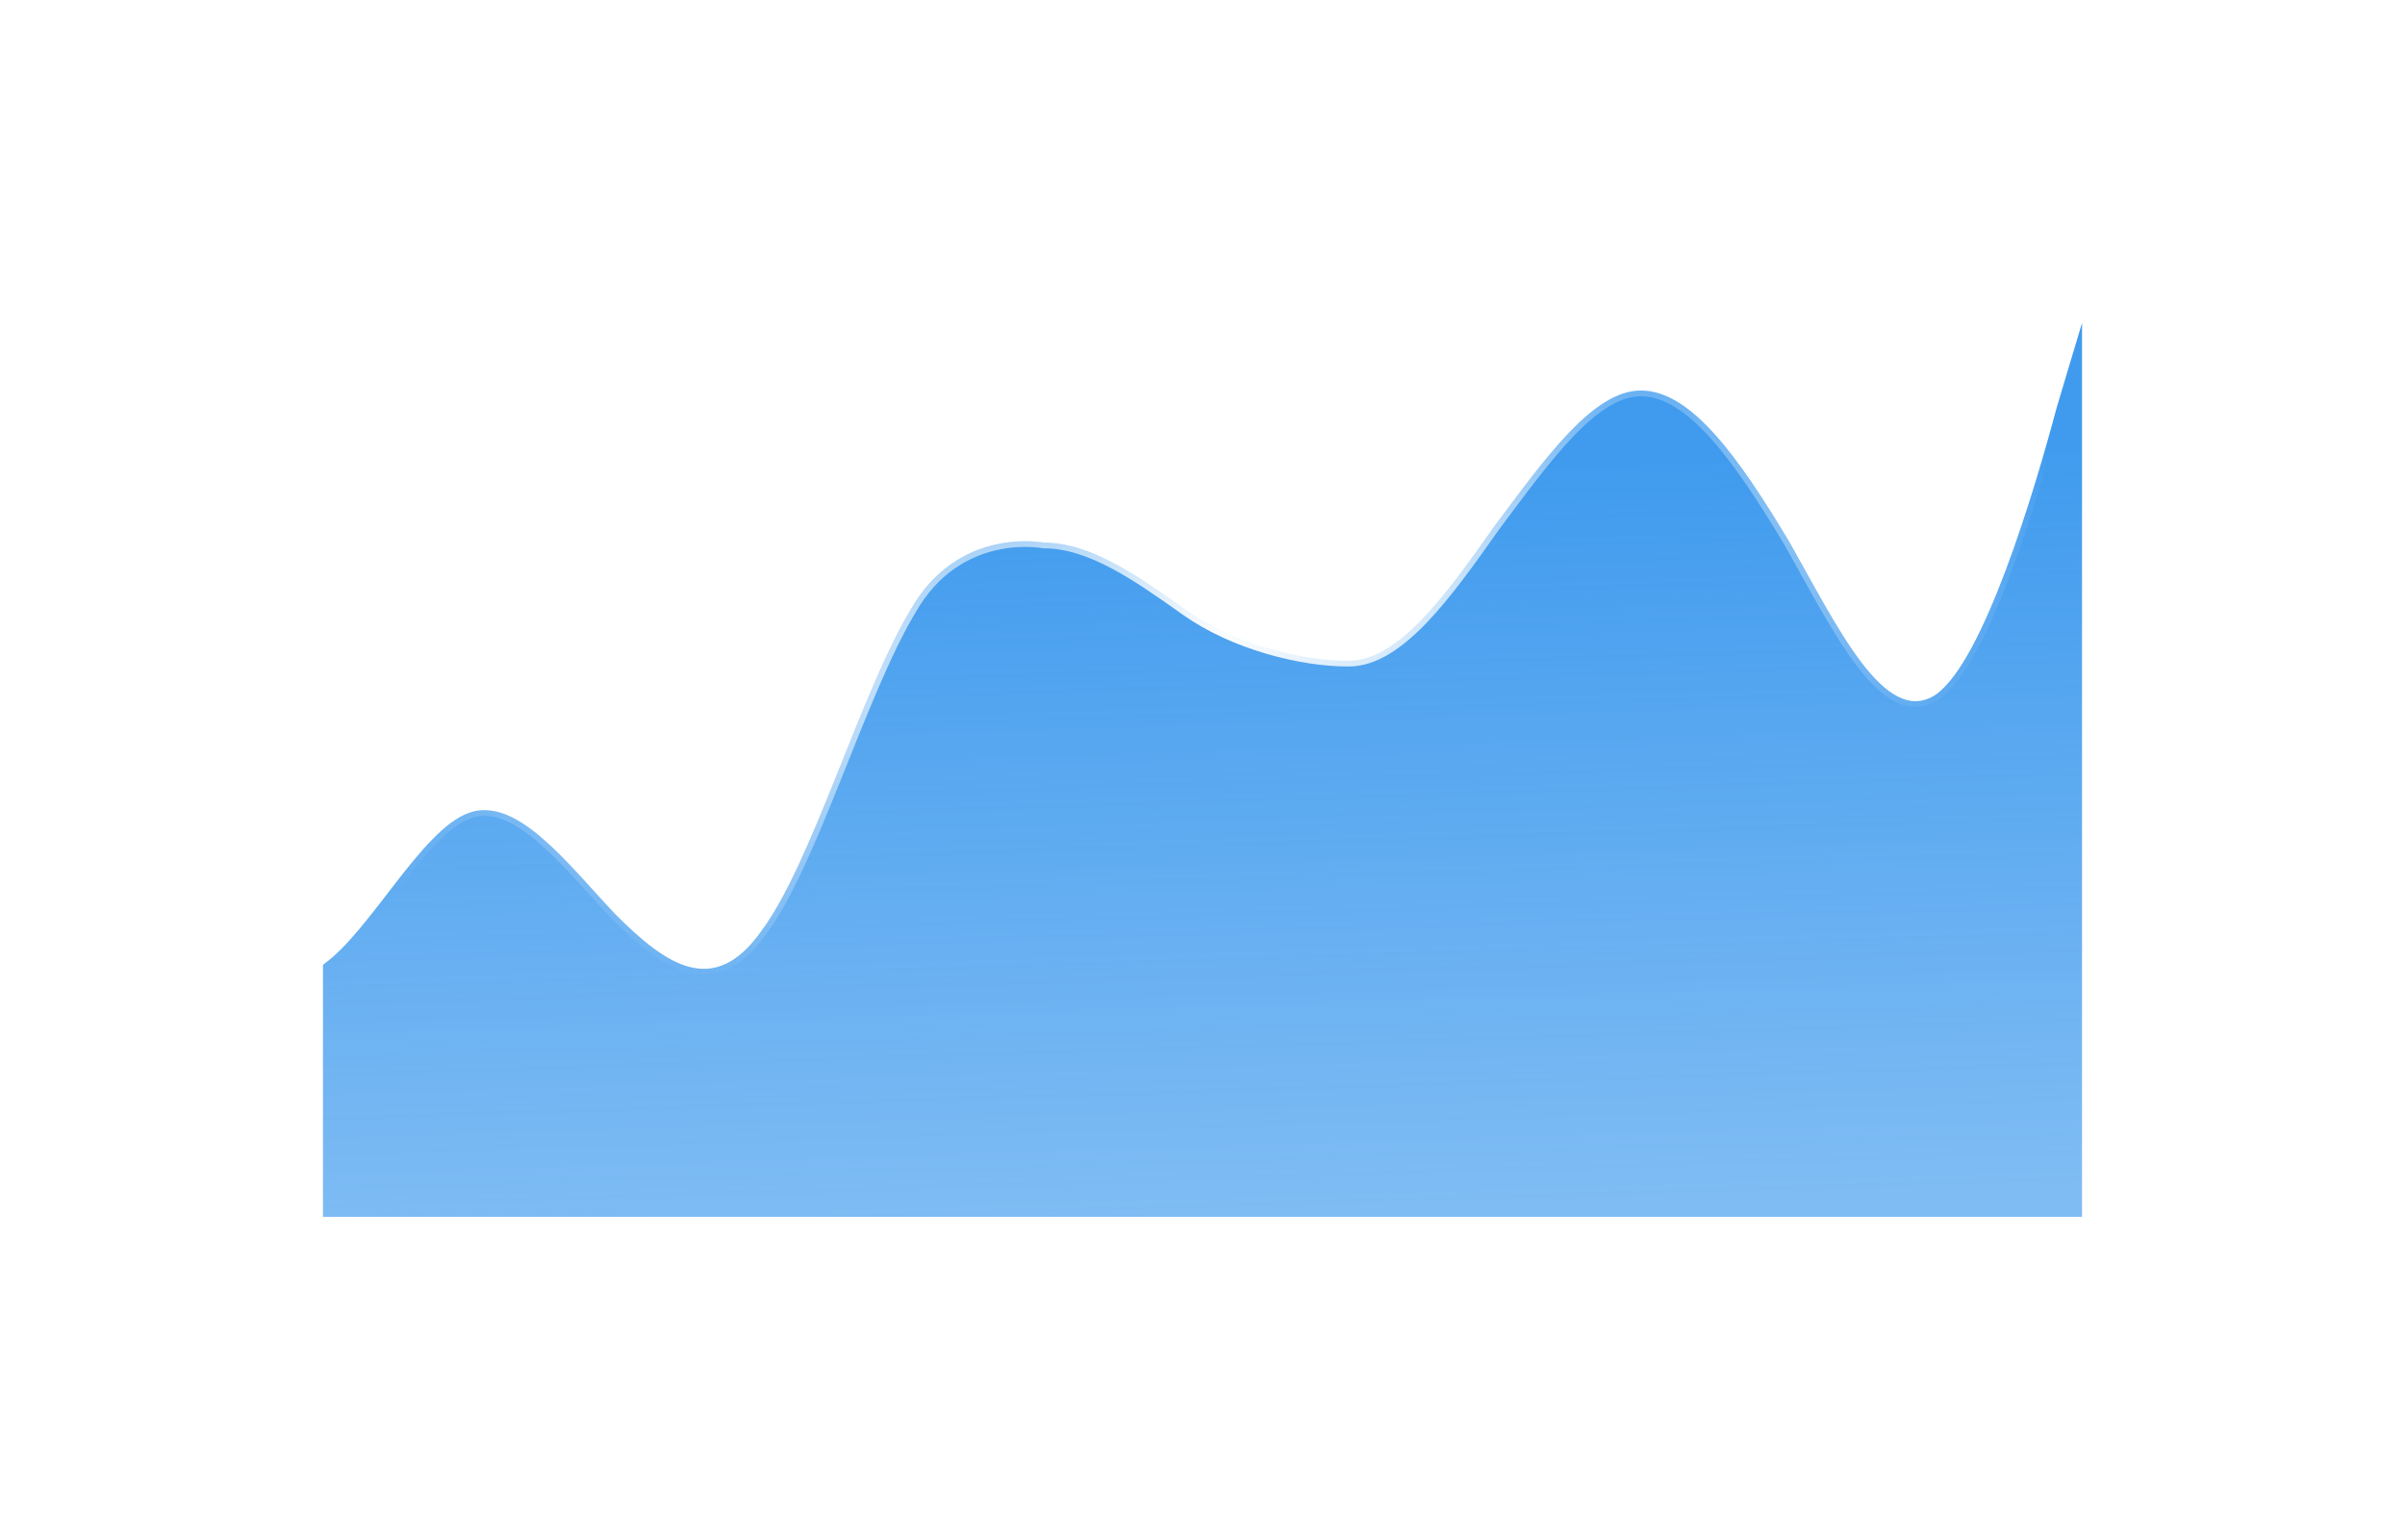 <svg width="417" height="267" viewBox="0 0 417 267" fill="none" xmlns="http://www.w3.org/2000/svg">
<g filter="url(#filter0_f_1_199)">
<path d="M81.335 140.937C73.053 143.866 64.283 161.439 56 167.297V211H361V56L356.615 70.644C352.717 85.289 343.947 114.577 335.665 120.435C326.895 126.293 318.612 108.72 310.329 94.075C301.559 79.431 293.276 67.716 284.506 67.716C276.224 67.716 267.941 79.431 259.171 91.146C250.888 102.862 242.605 114.577 233.835 114.577C225.553 114.577 213.969 111.649 205.686 105.791L205.428 105.608C197.233 99.812 189.123 94.075 180.926 94.075C180.926 94.075 166.112 91.146 157.829 105.791C149.059 120.435 140.776 149.724 132.006 161.439C123.724 173.155 115.441 167.297 106.671 158.51C98.388 149.724 89.618 138.008 81.335 140.937Z" fill="url(#paint0_linear_1_199)"/>
<path d="M81.335 140.937C73.053 143.866 64.283 161.439 56 167.297V211H361V56L356.615 70.644C352.717 85.289 343.947 114.577 335.665 120.435C326.895 126.293 318.612 108.72 310.329 94.075C301.559 79.431 293.276 67.716 284.506 67.716C276.224 67.716 267.941 79.431 259.171 91.146C250.888 102.862 242.605 114.577 233.835 114.577C225.553 114.577 213.969 111.649 205.686 105.791L205.428 105.608C197.233 99.812 189.123 94.075 180.926 94.075C180.926 94.075 166.112 91.146 157.829 105.791C149.059 120.435 140.776 149.724 132.006 161.439C123.724 173.155 115.441 167.297 106.671 158.51C98.388 149.724 89.618 138.008 81.335 140.937Z" stroke="url(#paint1_radial_1_199)" stroke-width="2"/>
</g>
<defs>
<filter id="filter0_f_1_199" x="0" y="0.713" width="417" height="266.287" filterUnits="userSpaceOnUse" color-interpolation-filters="sRGB">
<feFlood flood-opacity="0" result="BackgroundImageFix"/>
<feBlend mode="normal" in="SourceGraphic" in2="BackgroundImageFix" result="shape"/>
<feGaussianBlur stdDeviation="27.5" result="effect1_foregroundBlur_1_199"/>
</filter>
<linearGradient id="paint0_linear_1_199" x1="190" y1="211" x2="186" y2="83" gradientUnits="userSpaceOnUse">
<stop stop-color="#409BEE" stop-opacity="0.67"/>
<stop offset="1" stop-color="#409BEE"/>
</linearGradient>
<radialGradient id="paint1_radial_1_199" cx="0" cy="0" r="1" gradientUnits="userSpaceOnUse" gradientTransform="translate(208.5 112) rotate(81.428) scale(56.633 154.189)">
<stop stop-color="white"/>
<stop offset="1" stop-color="white" stop-opacity="0"/>
</radialGradient>
</defs>
</svg>
